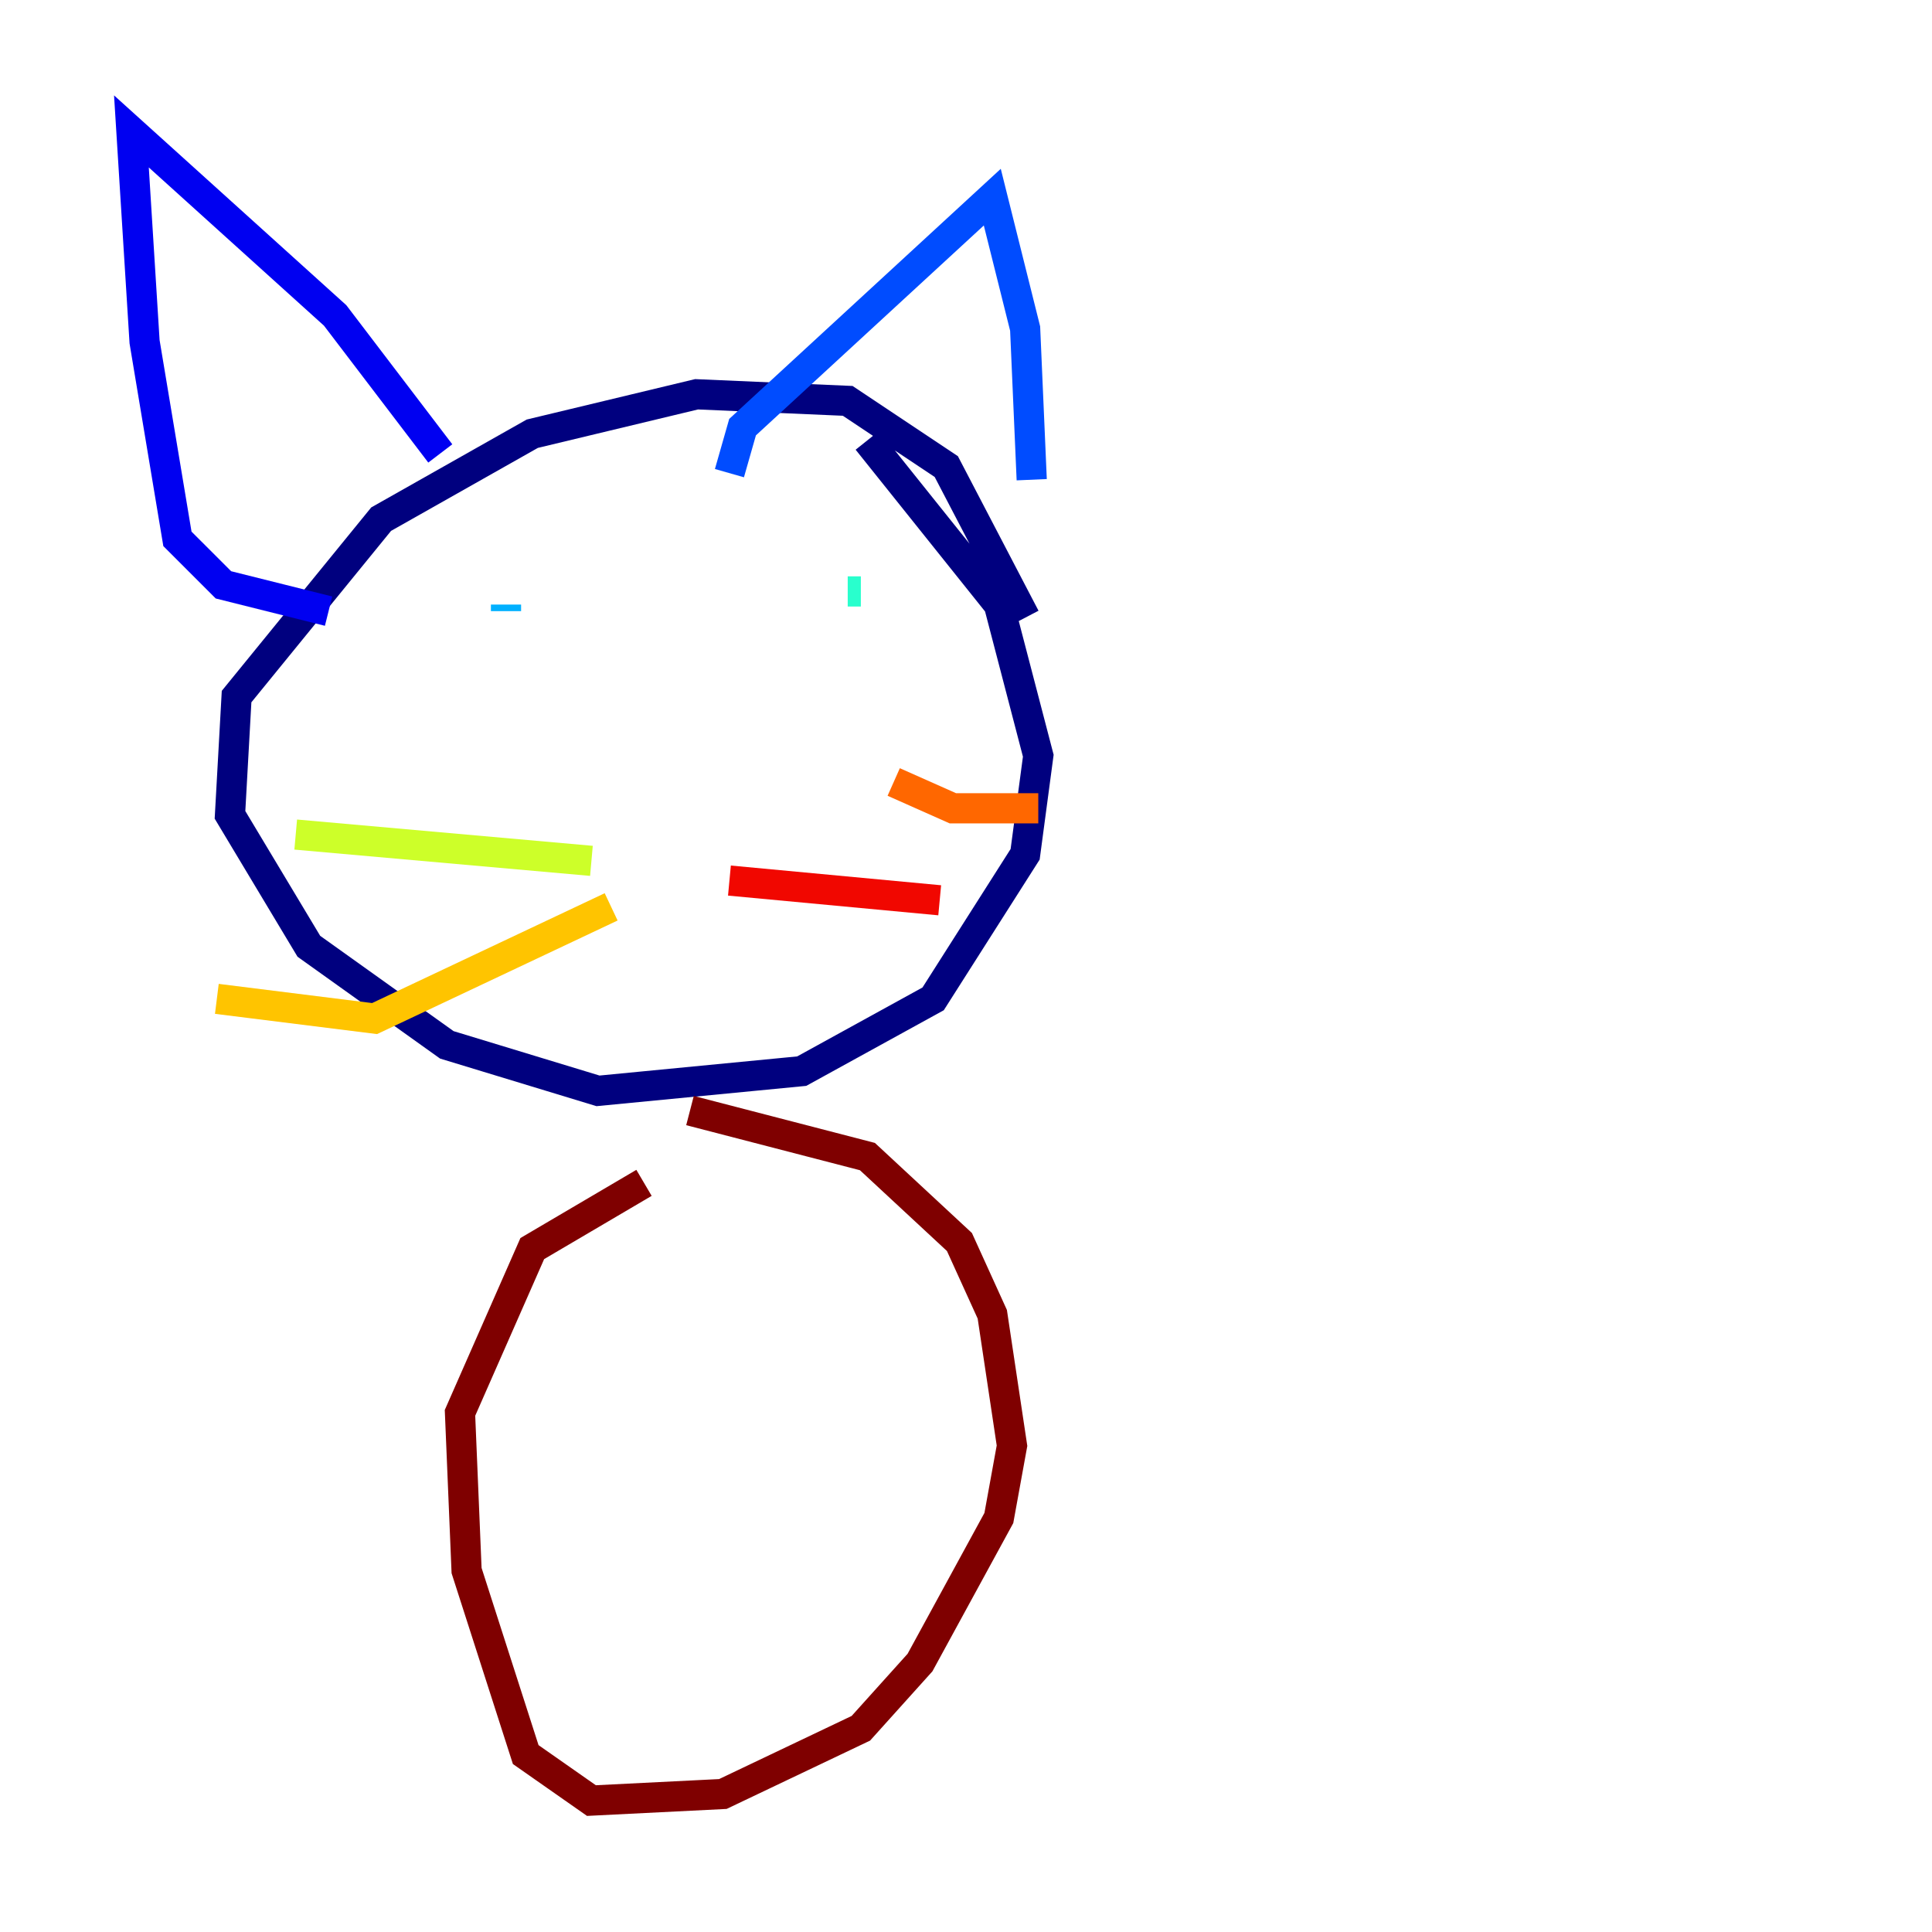 <?xml version="1.0" encoding="utf-8" ?>
<svg baseProfile="tiny" height="128" version="1.2" viewBox="0,0,128,128" width="128" xmlns="http://www.w3.org/2000/svg" xmlns:ev="http://www.w3.org/2001/xml-events" xmlns:xlink="http://www.w3.org/1999/xlink"><defs /><polyline fill="none" points="67.918,40.925 62.694,30.912 56.163,26.558 46.15,26.122 35.265,28.735 25.252,34.395 15.674,46.15 15.238,53.986 20.463,62.694 29.605,69.225 39.619,72.272 53.116,70.966 61.823,66.177 67.918,56.599 68.789,50.068 66.177,40.054 57.469,29.17" stroke="#00007f" stroke-width="2" /><polyline fill="none" points="21.769,40.49 14.803,38.748 11.755,35.701 9.578,22.64 8.707,8.707 22.204,20.898 29.17,30.041" stroke="#0000f1" stroke-width="2" /><polyline fill="none" points="48.327,31.347 49.197,28.299 65.742,13.061 67.918,21.769 68.354,31.782" stroke="#004cff" stroke-width="2" /><polyline fill="none" points="33.524,40.49 33.524,40.054" stroke="#00b0ff" stroke-width="2" /><polyline fill="none" points="57.034,39.184 56.163,39.184" stroke="#29ffcd" stroke-width="2" /><polyline fill="none" points="43.973,50.503 43.973,50.503" stroke="#7cff79" stroke-width="2" /><polyline fill="none" points="39.184,57.034 19.592,55.292" stroke="#cdff29" stroke-width="2" /><polyline fill="none" points="40.49,60.082 24.816,67.483 14.367,66.177" stroke="#ffc400" stroke-width="2" /><polyline fill="none" points="59.211,51.809 63.129,53.551 68.789,53.551" stroke="#ff6700" stroke-width="2" /><polyline fill="none" points="48.327,58.34 62.258,59.646" stroke="#f10700" stroke-width="2" /><polyline fill="none" points="42.667,78.367 35.265,82.721 30.476,93.605 30.912,104.054 34.83,116.245 39.184,119.293 47.891,118.857 57.034,114.503 60.952,110.15 66.177,100.571 67.048,95.782 65.742,87.075 63.565,82.286 57.469,76.626 45.714,73.578" stroke="#7f0000" stroke-width="2" /></svg>